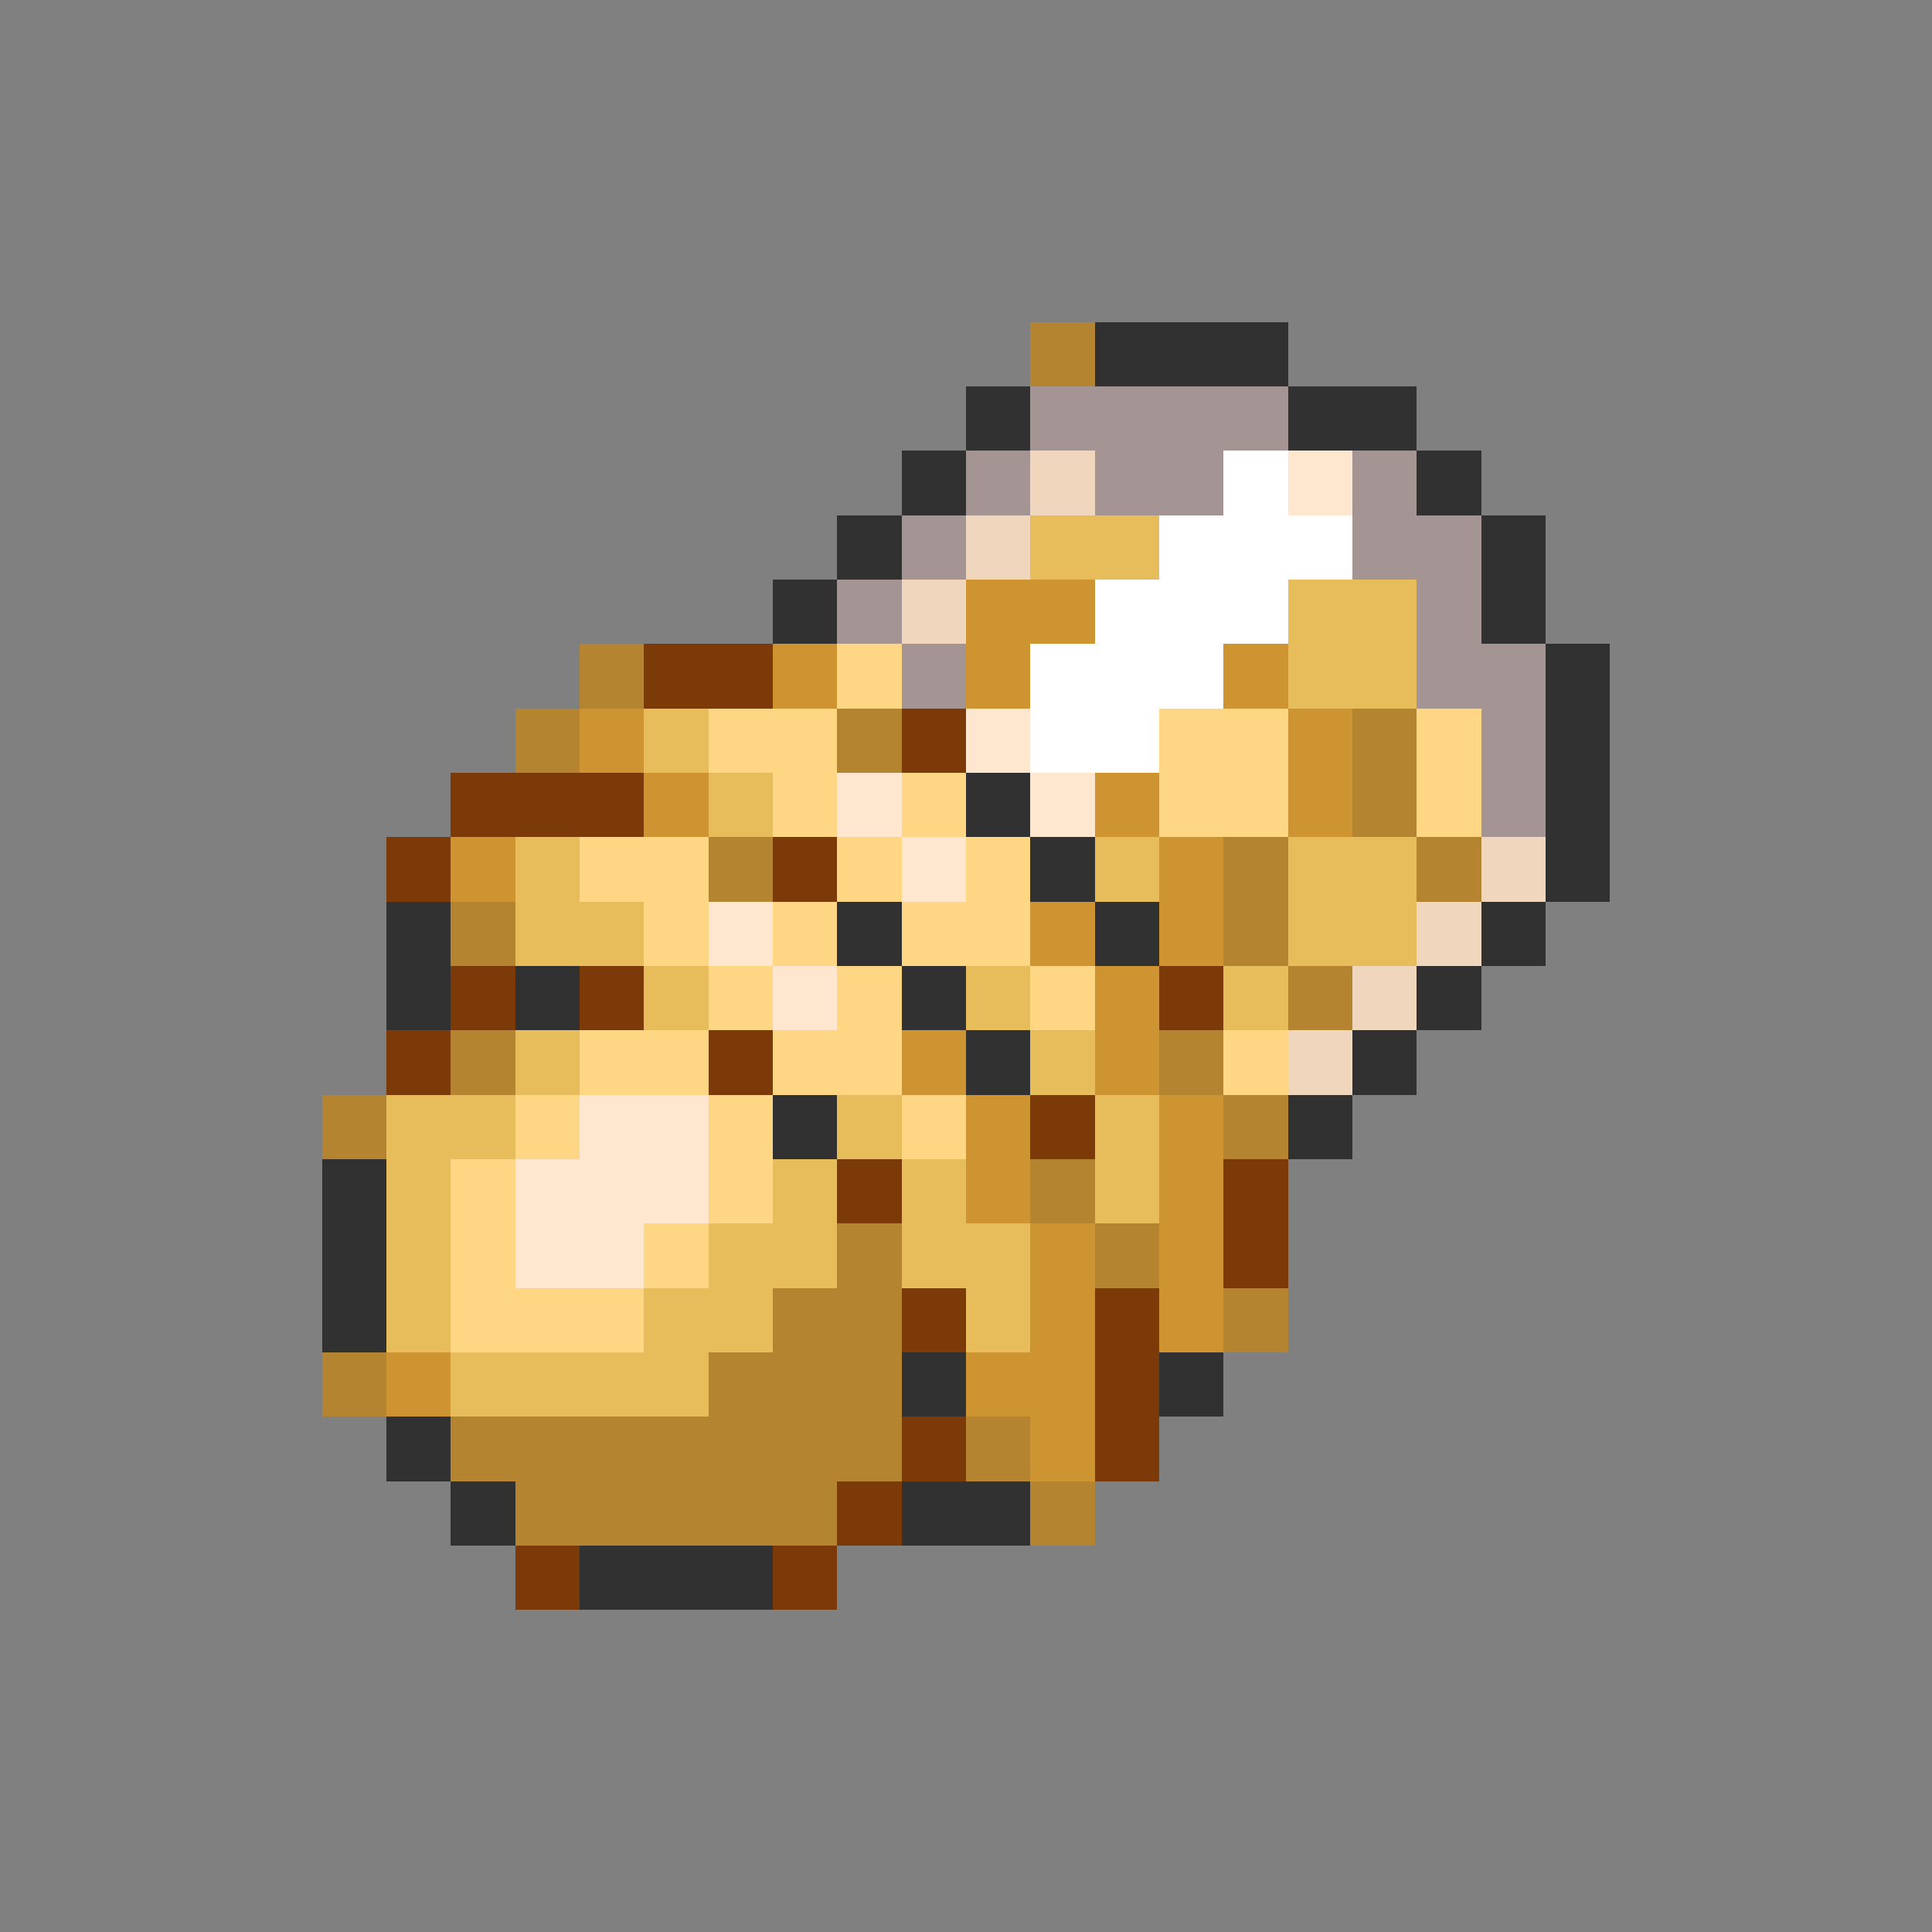 <svg xmlns="http://www.w3.org/2000/svg" viewBox="0 -0.5 30 30" shape-rendering="crispEdges">
<rect x="0" y="-0.5" width="30" height="30" fill="#808080" stroke="none"/>
<path stroke="#b58431" d="M16 5h1M9 10h1M8 11h1M13 11h1M21 11h1M21 12h1M11 13h1M19 13h1M22 13h1M7 14h1M19 14h1M20 15h1M7 16h1M18 16h1M5 17h1M19 17h1M16 18h1M13 19h1M17 19h1M12 20h2M19 20h1M5 21h1M11 21h3M7 22h7M15 22h1M8 23h5M16 23h1" />
<path stroke="#313131" d="M17 5h3M15 6h1M20 6h2M14 7h1M22 7h1M13 8h1M23 8h1M12 9h1M23 9h1M24 10h1M24 11h1M15 12h1M24 12h1M16 13h1M24 13h1M6 14h1M13 14h1M17 14h1M23 14h1M6 15h1M8 15h1M14 15h1M22 15h1M15 16h1M21 16h1M12 17h1M20 17h1M5 18h1M5 19h1M5 20h1M14 21h1M18 21h1M6 22h1M7 23h1M14 23h2M9 24h3" />
<path stroke="#a59494" d="M16 6h4M15 7h1M17 7h2M21 7h1M14 8h1M21 8h2M13 9h1M22 9h1M14 10h1M22 10h2M23 11h1M23 12h1" />
<path stroke="#efd6bd" d="M16 7h1M15 8h1M14 9h1M23 13h1M22 14h1M21 15h1M20 16h1" />
<path stroke="#ffffff" d="M19 7h1M18 8h3M17 9h3M16 10h3M16 11h2" />
<path stroke="#ffe6ce" d="M20 7h1M15 11h1M13 12h1M16 12h1M14 13h1M11 14h1M12 15h1M9 17h2M8 18h3M8 19h2" />
<path stroke="#e6bd5a" d="M16 8h2M20 9h2M20 10h2M10 11h1M11 12h1M8 13h1M17 13h1M20 13h2M8 14h2M20 14h2M10 15h1M15 15h1M19 15h1M8 16h1M16 16h1M6 17h2M13 17h1M17 17h1M6 18h1M12 18h1M14 18h1M17 18h1M6 19h1M11 19h2M14 19h2M6 20h1M10 20h2M15 20h1M7 21h4" />
<path stroke="#ce9431" d="M15 9h2M12 10h1M15 10h1M19 10h1M9 11h1M20 11h1M10 12h1M17 12h1M20 12h1M7 13h1M18 13h1M16 14h1M18 14h1M17 15h1M14 16h1M17 16h1M15 17h1M18 17h1M15 18h1M18 18h1M16 19h1M18 19h1M16 20h1M18 20h1M6 21h1M15 21h2M16 22h1" />
<path stroke="#7b3a08" d="M10 10h2M14 11h1M7 12h3M6 13h1M12 13h1M7 15h1M9 15h1M18 15h1M6 16h1M11 16h1M16 17h1M13 18h1M19 18h1M19 19h1M14 20h1M17 20h1M17 21h1M14 22h1M17 22h1M13 23h1M8 24h1M12 24h1" />
<path stroke="#ffd684" d="M13 10h1M11 11h2M18 11h2M22 11h1M12 12h1M14 12h1M18 12h2M22 12h1M9 13h2M13 13h1M15 13h1M10 14h1M12 14h1M14 14h2M11 15h1M13 15h1M16 15h1M9 16h2M12 16h2M19 16h1M8 17h1M11 17h1M14 17h1M7 18h1M11 18h1M7 19h1M10 19h1M7 20h3" />
</svg>